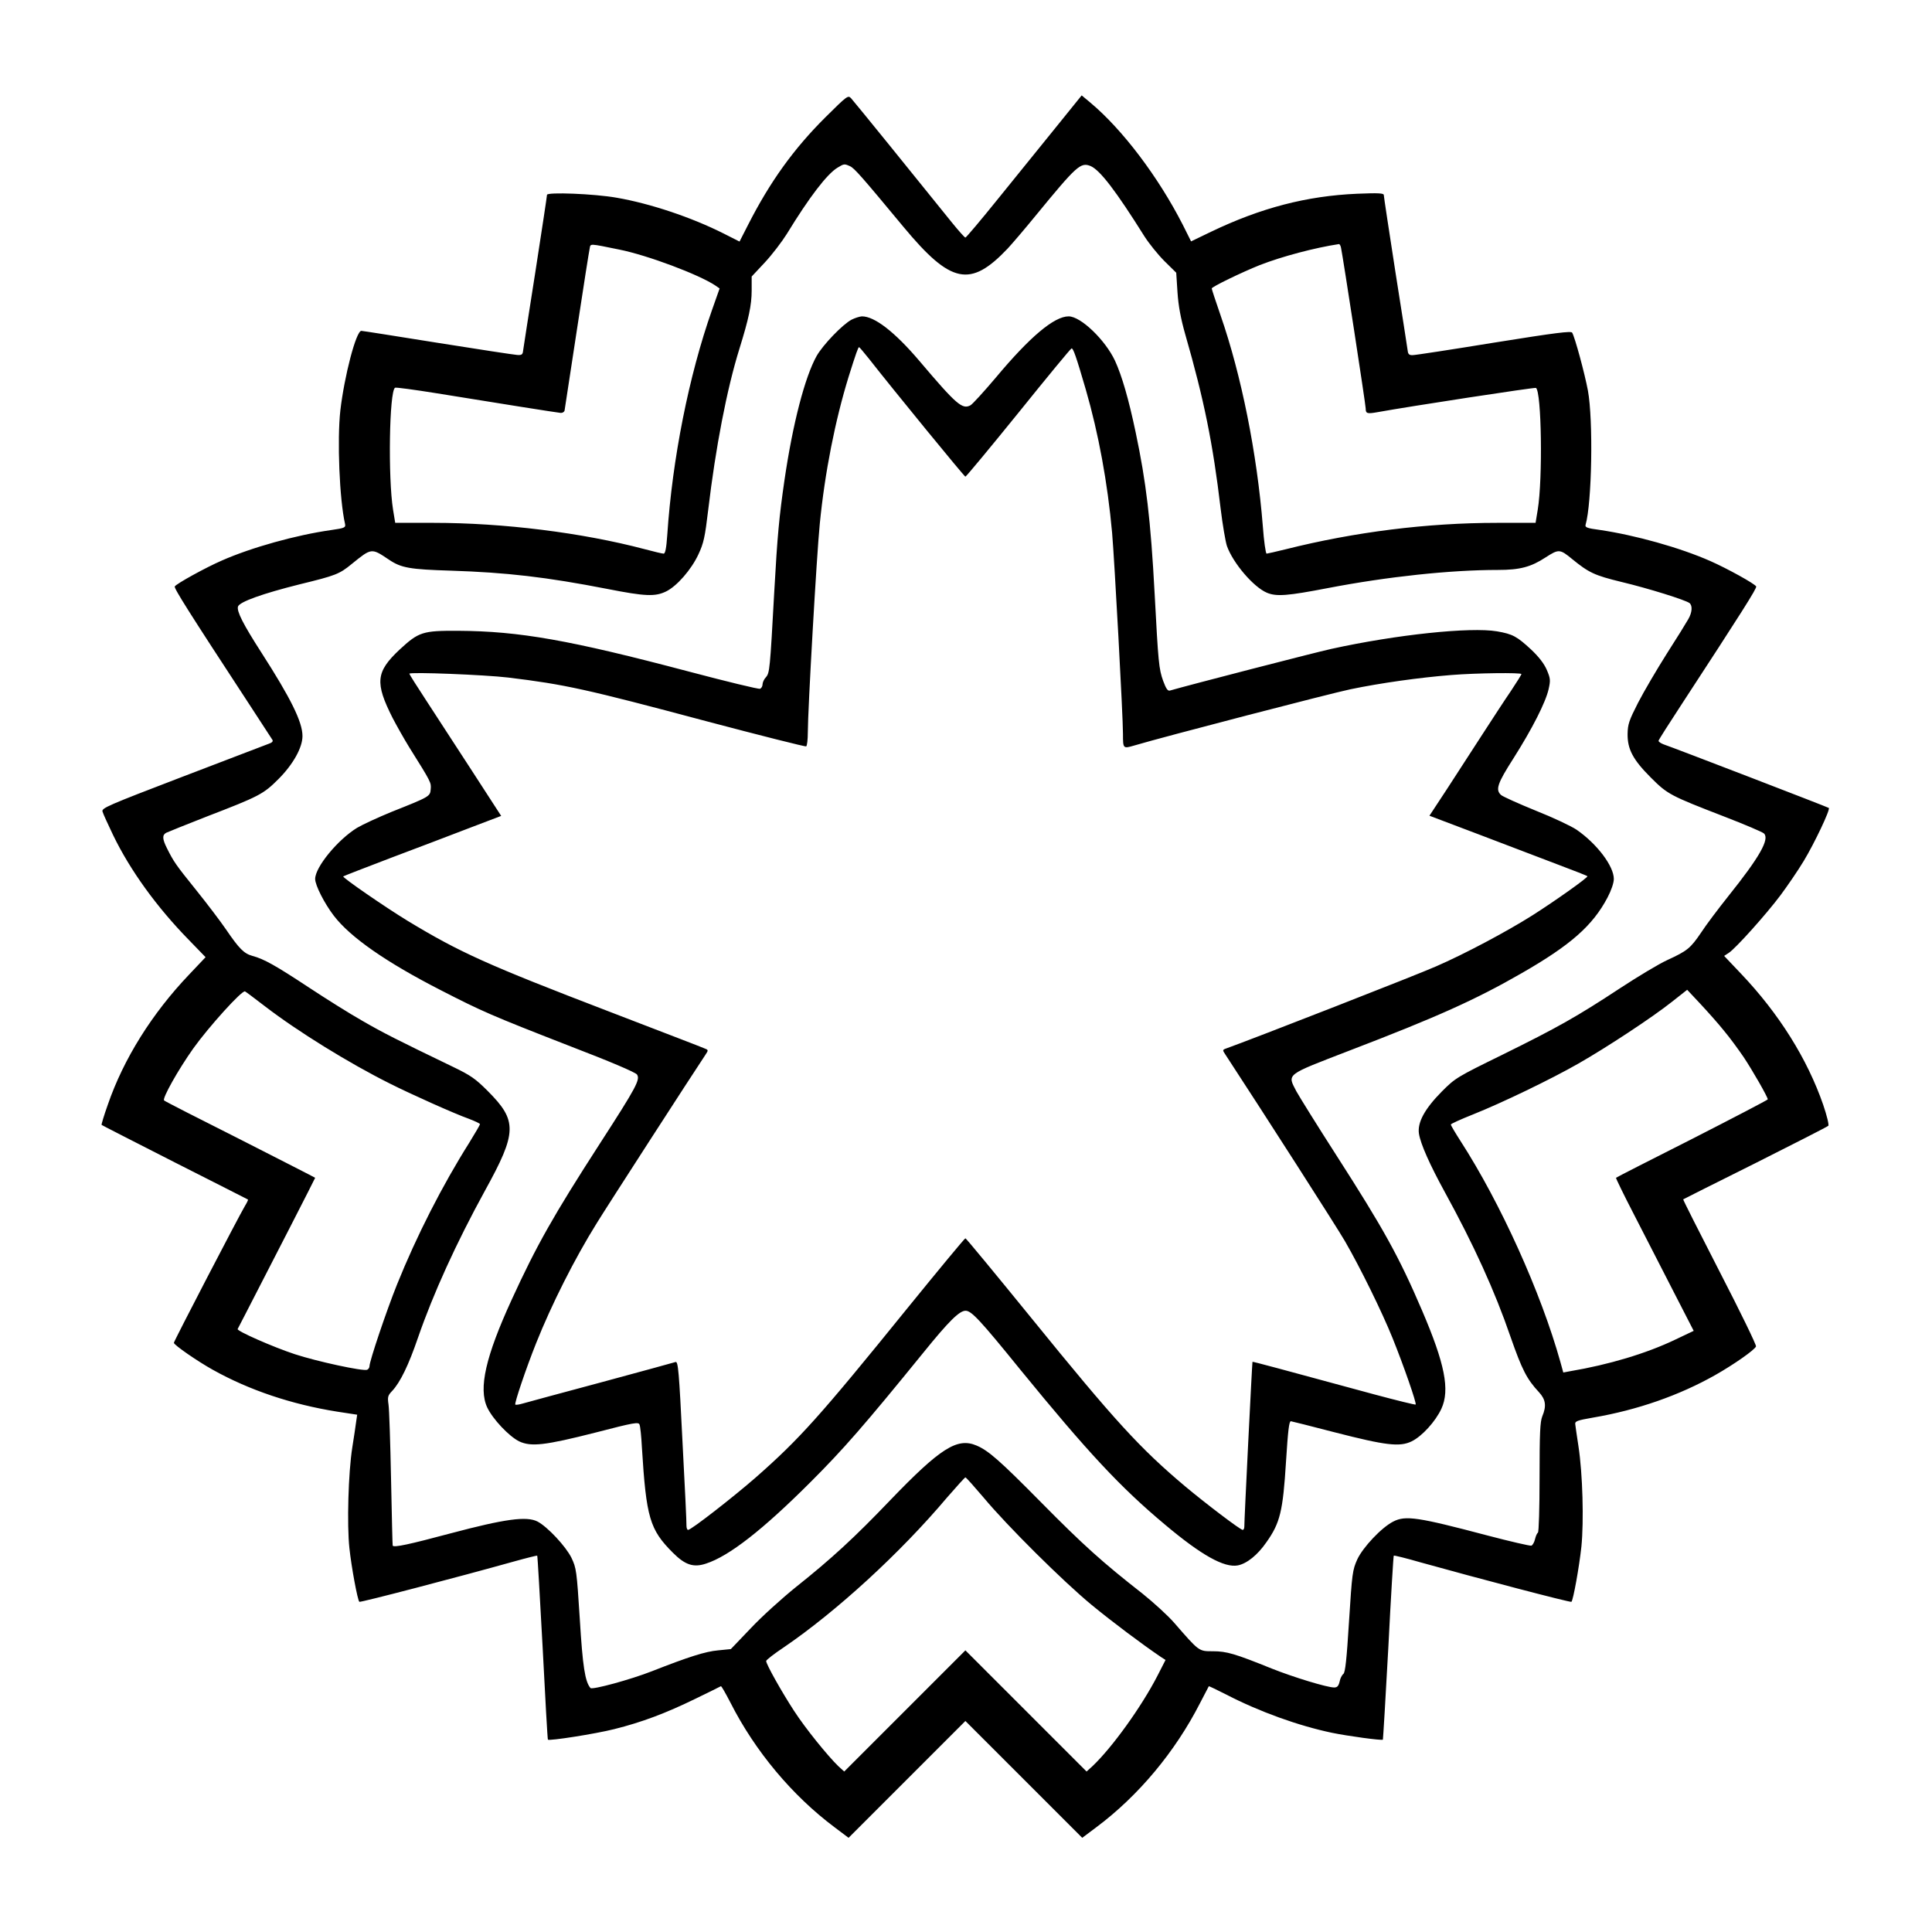 <?xml version="1.0" standalone="no"?>
<!DOCTYPE svg PUBLIC "-//W3C//DTD SVG 20010904//EN"
 "http://www.w3.org/TR/2001/REC-SVG-20010904/DTD/svg10.dtd">
<svg version="1.0" xmlns="http://www.w3.org/2000/svg"
 width="2048pt" height="2048pt" viewBox="0 0 2048 2048"
 preserveAspectRatio="xMidYMid meet">
<g transform="translate(0,2048) scale(0.192,-0.192)"
fill="#000000" stroke="none">
<path d="M4557 10019 c-175 -174 -306 -356 -427 -594 l-47 -92 -89 45 c-177
89 -404 165 -589 197 -123 22 -385 32 -385 16 0 -7 -29 -198 -64 -424 -36
-227 -66 -423 -68 -437 -2 -21 -8 -25 -33 -23 -16 1 -214 31 -439 67 -225 36
-414 66 -421 66 -29 0 -94 -250 -116 -440 -18 -162 -5 -490 26 -626 4 -20 -1
-23 -78 -34 -191 -27 -439 -96 -602 -168 -90 -39 -251 -128 -260 -143 -6 -9
75 -137 410 -649 66 -102 124 -191 129 -198 5 -8 -2 -16 -21 -22 -15 -6 -229
-88 -476 -182 -415 -159 -447 -173 -441 -192 3 -12 30 -70 59 -131 93 -192
239 -395 417 -577 l93 -96 -90 -95 c-206 -216 -363 -467 -450 -720 -21 -59
-36 -109 -34 -111 2 -2 184 -95 404 -207 220 -111 402 -204 404 -205 2 -2 -6
-18 -17 -36 -34 -57 -392 -746 -392 -755 0 -12 132 -103 215 -149 202 -113
436 -191 686 -231 l111 -17 -6 -41 c-3 -22 -12 -85 -21 -140 -22 -139 -30
-426 -16 -555 11 -104 45 -288 55 -297 4 -5 544 136 855 223 68 19 125 33 127
32 2 -2 15 -231 30 -508 14 -278 27 -506 29 -508 8 -8 263 32 366 58 152 38
283 87 449 168 74 36 137 67 140 69 3 2 26 -39 53 -91 136 -268 341 -513 575
-688 l77 -58 322 322 323 323 323 -323 322 -322 80 60 c231 173 433 415 570
683 26 50 48 93 49 94 1 1 45 -20 98 -47 182 -94 396 -171 581 -210 87 -18
277 -44 282 -38 1 2 15 230 30 508 14 278 28 506 30 508 2 2 68 -14 147 -37
316 -88 829 -223 834 -218 10 10 43 193 55 305 14 141 7 401 -16 552 -9 58
-17 114 -18 124 -2 16 11 21 98 36 246 42 477 123 675 235 104 59 218 139 225
158 3 7 -87 192 -200 411 -113 220 -204 400 -202 401 1 1 180 91 397 199 217
109 399 202 404 207 5 4 -7 54 -28 116 -88 254 -244 503 -453 723 l-94 99 26
17 c37 24 206 212 286 319 37 50 95 134 128 189 58 96 147 283 138 292 -4 4
-853 331 -912 351 -16 6 -29 15 -28 20 1 6 58 95 126 199 333 510 418 644 413
653 -10 16 -160 99 -253 140 -170 75 -415 143 -611 172 -69 9 -82 14 -78 28
35 120 43 577 13 741 -18 96 -72 295 -87 320 -6 10 -88 0 -431 -55 -233 -38
-435 -69 -449 -69 -19 -1 -26 5 -28 24 -2 14 -32 210 -68 436 -35 226 -64 416
-64 424 0 10 -29 12 -147 7 -279 -12 -532 -78 -807 -210 l-110 -53 -46 92
c-135 264 -332 525 -510 674 l-48 40 -143 -177 c-79 -98 -222 -274 -318 -393
-95 -118 -177 -215 -181 -215 -4 0 -38 38 -76 85 -185 230 -539 667 -555 684
-17 18 -21 15 -142 -105z m136 -270 c24 -11 62 -54 296 -336 261 -314 368
-336 574 -119 26 28 96 110 154 181 228 278 249 297 304 275 52 -22 140 -137
298 -389 25 -39 74 -100 110 -136 l65 -64 7 -108 c5 -76 18 -145 43 -233 104
-361 153 -605 195 -960 11 -91 27 -184 35 -208 34 -95 147 -227 221 -258 53
-22 114 -17 337 26 328 63 675 100 938 100 121 0 182 16 263 69 73 47 79 47
147 -9 92 -75 123 -90 271 -126 151 -36 355 -100 377 -117 17 -14 15 -51 -7
-89 -10 -18 -63 -104 -119 -191 -55 -87 -126 -208 -158 -270 -50 -98 -57 -119
-58 -172 -1 -84 29 -142 128 -241 93 -93 107 -100 404 -215 114 -44 213 -86
221 -94 32 -31 -24 -130 -196 -345 -55 -69 -123 -159 -151 -202 -59 -87 -76
-101 -187 -152 -44 -20 -161 -90 -260 -155 -240 -158 -347 -218 -651 -368
-251 -123 -259 -128 -333 -202 -95 -96 -136 -171 -127 -233 9 -57 59 -170 144
-325 158 -288 275 -544 362 -798 63 -180 89 -232 157 -305 37 -40 42 -76 18
-133 -12 -30 -15 -92 -15 -336 0 -172 -4 -302 -9 -306 -5 -3 -12 -19 -16 -36
-4 -17 -13 -33 -20 -36 -8 -2 -116 23 -242 56 -386 102 -453 112 -521 77 -65
-33 -167 -142 -198 -208 -27 -60 -29 -76 -46 -343 -13 -212 -21 -282 -31 -290
-8 -6 -18 -25 -21 -43 -6 -24 -13 -32 -30 -32 -39 0 -226 57 -346 105 -203 82
-248 95 -323 95 -79 0 -75 -3 -215 158 -35 40 -113 111 -174 160 -220 172
-327 268 -558 502 -232 235 -293 288 -359 316 -106 45 -199 -14 -476 -302
-196 -205 -324 -323 -520 -479 -77 -62 -190 -164 -250 -228 l-110 -115 -70 -7
c-70 -6 -164 -36 -365 -115 -120 -47 -330 -104 -340 -93 -30 35 -43 118 -59
382 -17 267 -19 280 -46 337 -31 63 -132 171 -187 200 -60 31 -179 15 -480
-65 -232 -62 -312 -79 -320 -68 -1 1 -5 166 -9 367 -4 201 -10 386 -14 412 -6
42 -4 50 20 75 45 48 91 143 143 295 84 243 211 522 369 810 179 324 180 387
15 552 -66 66 -92 85 -192 133 -311 150 -384 187 -500 254 -69 39 -201 122
-295 184 -182 120 -247 157 -311 174 -47 13 -73 39 -146 146 -30 44 -105 143
-167 220 -112 139 -122 154 -160 230 -25 50 -26 72 -3 84 10 5 110 45 222 89
291 112 314 124 397 207 81 81 133 174 133 238 0 78 -65 209 -227 461 -101
157 -137 228 -129 254 9 26 134 71 342 123 197 48 218 56 286 112 110 89 108
89 205 24 68 -46 115 -54 343 -61 307 -10 525 -35 864 -101 208 -41 263 -43
323 -14 60 29 140 121 179 205 29 62 36 94 54 245 41 346 103 667 172 889 52
167 68 243 68 323 l0 77 73 78 c40 43 94 114 121 157 124 203 222 331 280 366
36 22 38 22 69 8z m-1275 -460 c156 -31 441 -138 532 -199 l23 -16 -42 -119
c-128 -363 -219 -822 -247 -1242 -5 -73 -11 -103 -20 -103 -7 0 -54 11 -106
25 -345 91 -779 145 -1164 145 l-212 0 -12 73 c-28 175 -21 653 11 673 5 3
107 -11 226 -30 345 -56 666 -107 688 -109 10 -1 20 5 22 13 1 8 32 209 68
445 36 237 68 440 71 452 5 25 -4 26 162 -8z m3986 9 c11 -53 136 -866 136
-886 0 -29 8 -31 65 -21 182 33 869 138 875 134 31 -19 38 -501 10 -672 l-12
-73 -212 0 c-386 0 -786 -50 -1168 -146 -53 -13 -101 -24 -105 -24 -5 0 -15
69 -21 153 -32 400 -118 831 -233 1162 -27 78 -49 145 -49 149 0 9 165 89 265
129 123 48 305 96 437 116 4 1 10 -9 12 -21z m-5940 -4188 c181 -139 463 -313
687 -425 117 -59 358 -167 437 -195 34 -13 62 -26 62 -30 0 -4 -27 -50 -59
-102 -150 -238 -291 -515 -399 -783 -59 -147 -152 -423 -152 -451 0 -8 -6 -17
-13 -20 -23 -9 -277 46 -399 86 -119 39 -321 128 -316 139 2 3 21 40 42 81
146 283 386 751 386 754 0 1 -186 96 -412 211 -227 114 -417 211 -422 216 -12
10 78 170 161 287 85 119 271 325 286 315 6 -3 56 -41 111 -83z m8055 -135
c32 -38 80 -104 108 -145 48 -72 133 -220 133 -233 0 -3 -188 -101 -417 -218
-230 -116 -420 -213 -421 -215 -2 -1 43 -94 101 -206 57 -112 155 -301 216
-421 l112 -218 -103 -49 c-159 -76 -366 -138 -580 -174 l-37 -7 -16 58 c-107
383 -330 877 -552 1221 -29 45 -53 86 -53 90 0 4 55 29 123 56 158 63 430 194
582 281 156 89 408 255 515 340 l85 67 74 -79 c40 -43 99 -109 130 -148z
m-4088 -2577 c130 -156 437 -461 597 -593 112 -92 273 -213 382 -287 l25 -16
-45 -88 c-87 -169 -249 -395 -359 -499 l-32 -29 -334 334 -335 335 -335 -335
-334 -334 -32 29 c-59 57 -183 210 -245 306 -66 101 -154 257 -154 275 0 6 44
40 98 76 289 197 641 519 900 826 53 61 99 112 102 112 4 0 49 -51 101 -112z
M4702 8902 c-51 -27 -158 -139 -193 -200 -65 -116 -132 -373 -178 -687 -29
-200 -39 -305 -56 -610 -24 -440 -26 -453 -46 -477 -11 -11 -19 -30 -19 -40 0
-10 -6 -21 -14 -24 -8 -3 -185 40 -393 95 -658 174 -935 223 -1273 225 -197 1
-218 -6 -324 -104 -131 -123 -137 -182 -38 -378 22 -42 63 -115 92 -162 121
-193 121 -194 118 -230 -3 -41 -6 -42 -217 -126 -73 -30 -158 -69 -190 -88
-107 -66 -231 -217 -231 -282 0 -35 51 -135 103 -203 91 -119 289 -257 592
-412 226 -116 278 -139 704 -305 232 -89 370 -148 378 -160 18 -28 -2 -67
-205 -381 -257 -398 -350 -563 -487 -862 -144 -314 -184 -490 -135 -595 31
-65 120 -159 176 -187 66 -31 141 -23 424 49 212 55 236 59 241 43 4 -9 10
-66 13 -126 24 -388 43 -453 171 -581 68 -68 114 -83 183 -60 127 41 313 186
578 451 180 180 294 310 623 715 140 173 198 230 232 230 32 0 80 -51 302
-325 374 -458 552 -649 798 -855 202 -170 328 -240 403 -226 50 10 109 57 158
128 76 107 91 172 108 443 11 174 17 225 27 225 2 0 111 -27 241 -61 284 -73
360 -82 426 -50 57 28 131 109 164 180 48 104 19 249 -107 543 -128 299 -214
453 -474 858 -104 162 -203 321 -220 352 -50 97 -62 87 290 223 488 187 701
283 953 428 272 156 393 263 475 418 21 40 35 81 35 103 0 71 -93 194 -206
272 -28 19 -129 67 -225 105 -96 39 -182 78 -191 86 -33 29 -21 64 68 203 104
164 178 310 194 382 11 49 10 59 -10 106 -15 35 -44 72 -86 112 -79 73 -102
86 -189 101 -147 25 -556 -18 -915 -97 -87 -19 -788 -200 -891 -230 -12 -3
-21 10 -37 53 -24 67 -27 102 -47 478 -22 413 -47 620 -105 895 -39 185 -76
312 -114 395 -54 115 -189 245 -256 245 -80 0 -214 -113 -402 -338 -66 -78
-129 -147 -140 -153 -45 -24 -76 2 -282 245 -136 160 -248 247 -318 246 -13
-1 -38 -9 -56 -18z m94 -214 c138 -176 528 -653 534 -653 4 0 136 159 293 353
157 195 288 354 293 355 9 3 26 -46 79 -228 70 -242 120 -513 145 -790 13
-150 60 -1011 60 -1111 0 -81 1 -81 60 -64 168 50 1085 288 1195 311 168 35
383 65 559 79 137 11 386 14 386 5 0 -3 -26 -45 -58 -93 -33 -48 -104 -157
-159 -242 -55 -85 -143 -221 -195 -301 l-96 -146 272 -103 c149 -57 344 -131
433 -165 90 -34 165 -63 167 -66 6 -6 -179 -137 -305 -217 -141 -89 -374 -213
-531 -281 -101 -45 -1010 -400 -1161 -454 -18 -7 -18 -8 0 -35 221 -338 614
-951 658 -1027 84 -145 205 -391 263 -535 61 -151 134 -361 128 -368 -3 -2
-105 23 -228 56 -523 142 -671 182 -673 180 -2 -4 -46 -885 -45 -910 0 -10 -4
-18 -9 -18 -13 0 -206 147 -316 239 -251 211 -390 363 -851 931 -197 242 -360
440 -364 440 -4 0 -148 -174 -321 -387 -485 -599 -595 -721 -837 -934 -125
-109 -356 -289 -373 -289 -5 0 -9 10 -9 23 1 12 -9 221 -22 465 -19 387 -24
443 -38 439 -8 -3 -193 -53 -410 -112 -217 -58 -412 -111 -433 -117 -20 -6
-39 -9 -42 -6 -6 6 59 199 115 339 84 211 212 466 335 663 50 82 530 825 599
928 18 27 18 28 -6 37 -12 6 -248 96 -523 202 -675 259 -826 327 -1115 502
-123 75 -361 239 -355 245 2 2 120 48 262 102 142 53 337 128 434 165 l176 67
-160 247 c-88 135 -202 310 -253 389 -52 79 -94 146 -94 149 0 11 420 -6 545
-21 314 -38 431 -64 1094 -241 299 -79 548 -142 552 -139 5 3 9 38 9 77 0 123
49 983 66 1151 28 285 85 572 160 815 40 127 52 161 57 161 2 0 26 -28 53 -62z"/>
</g>
</svg>

